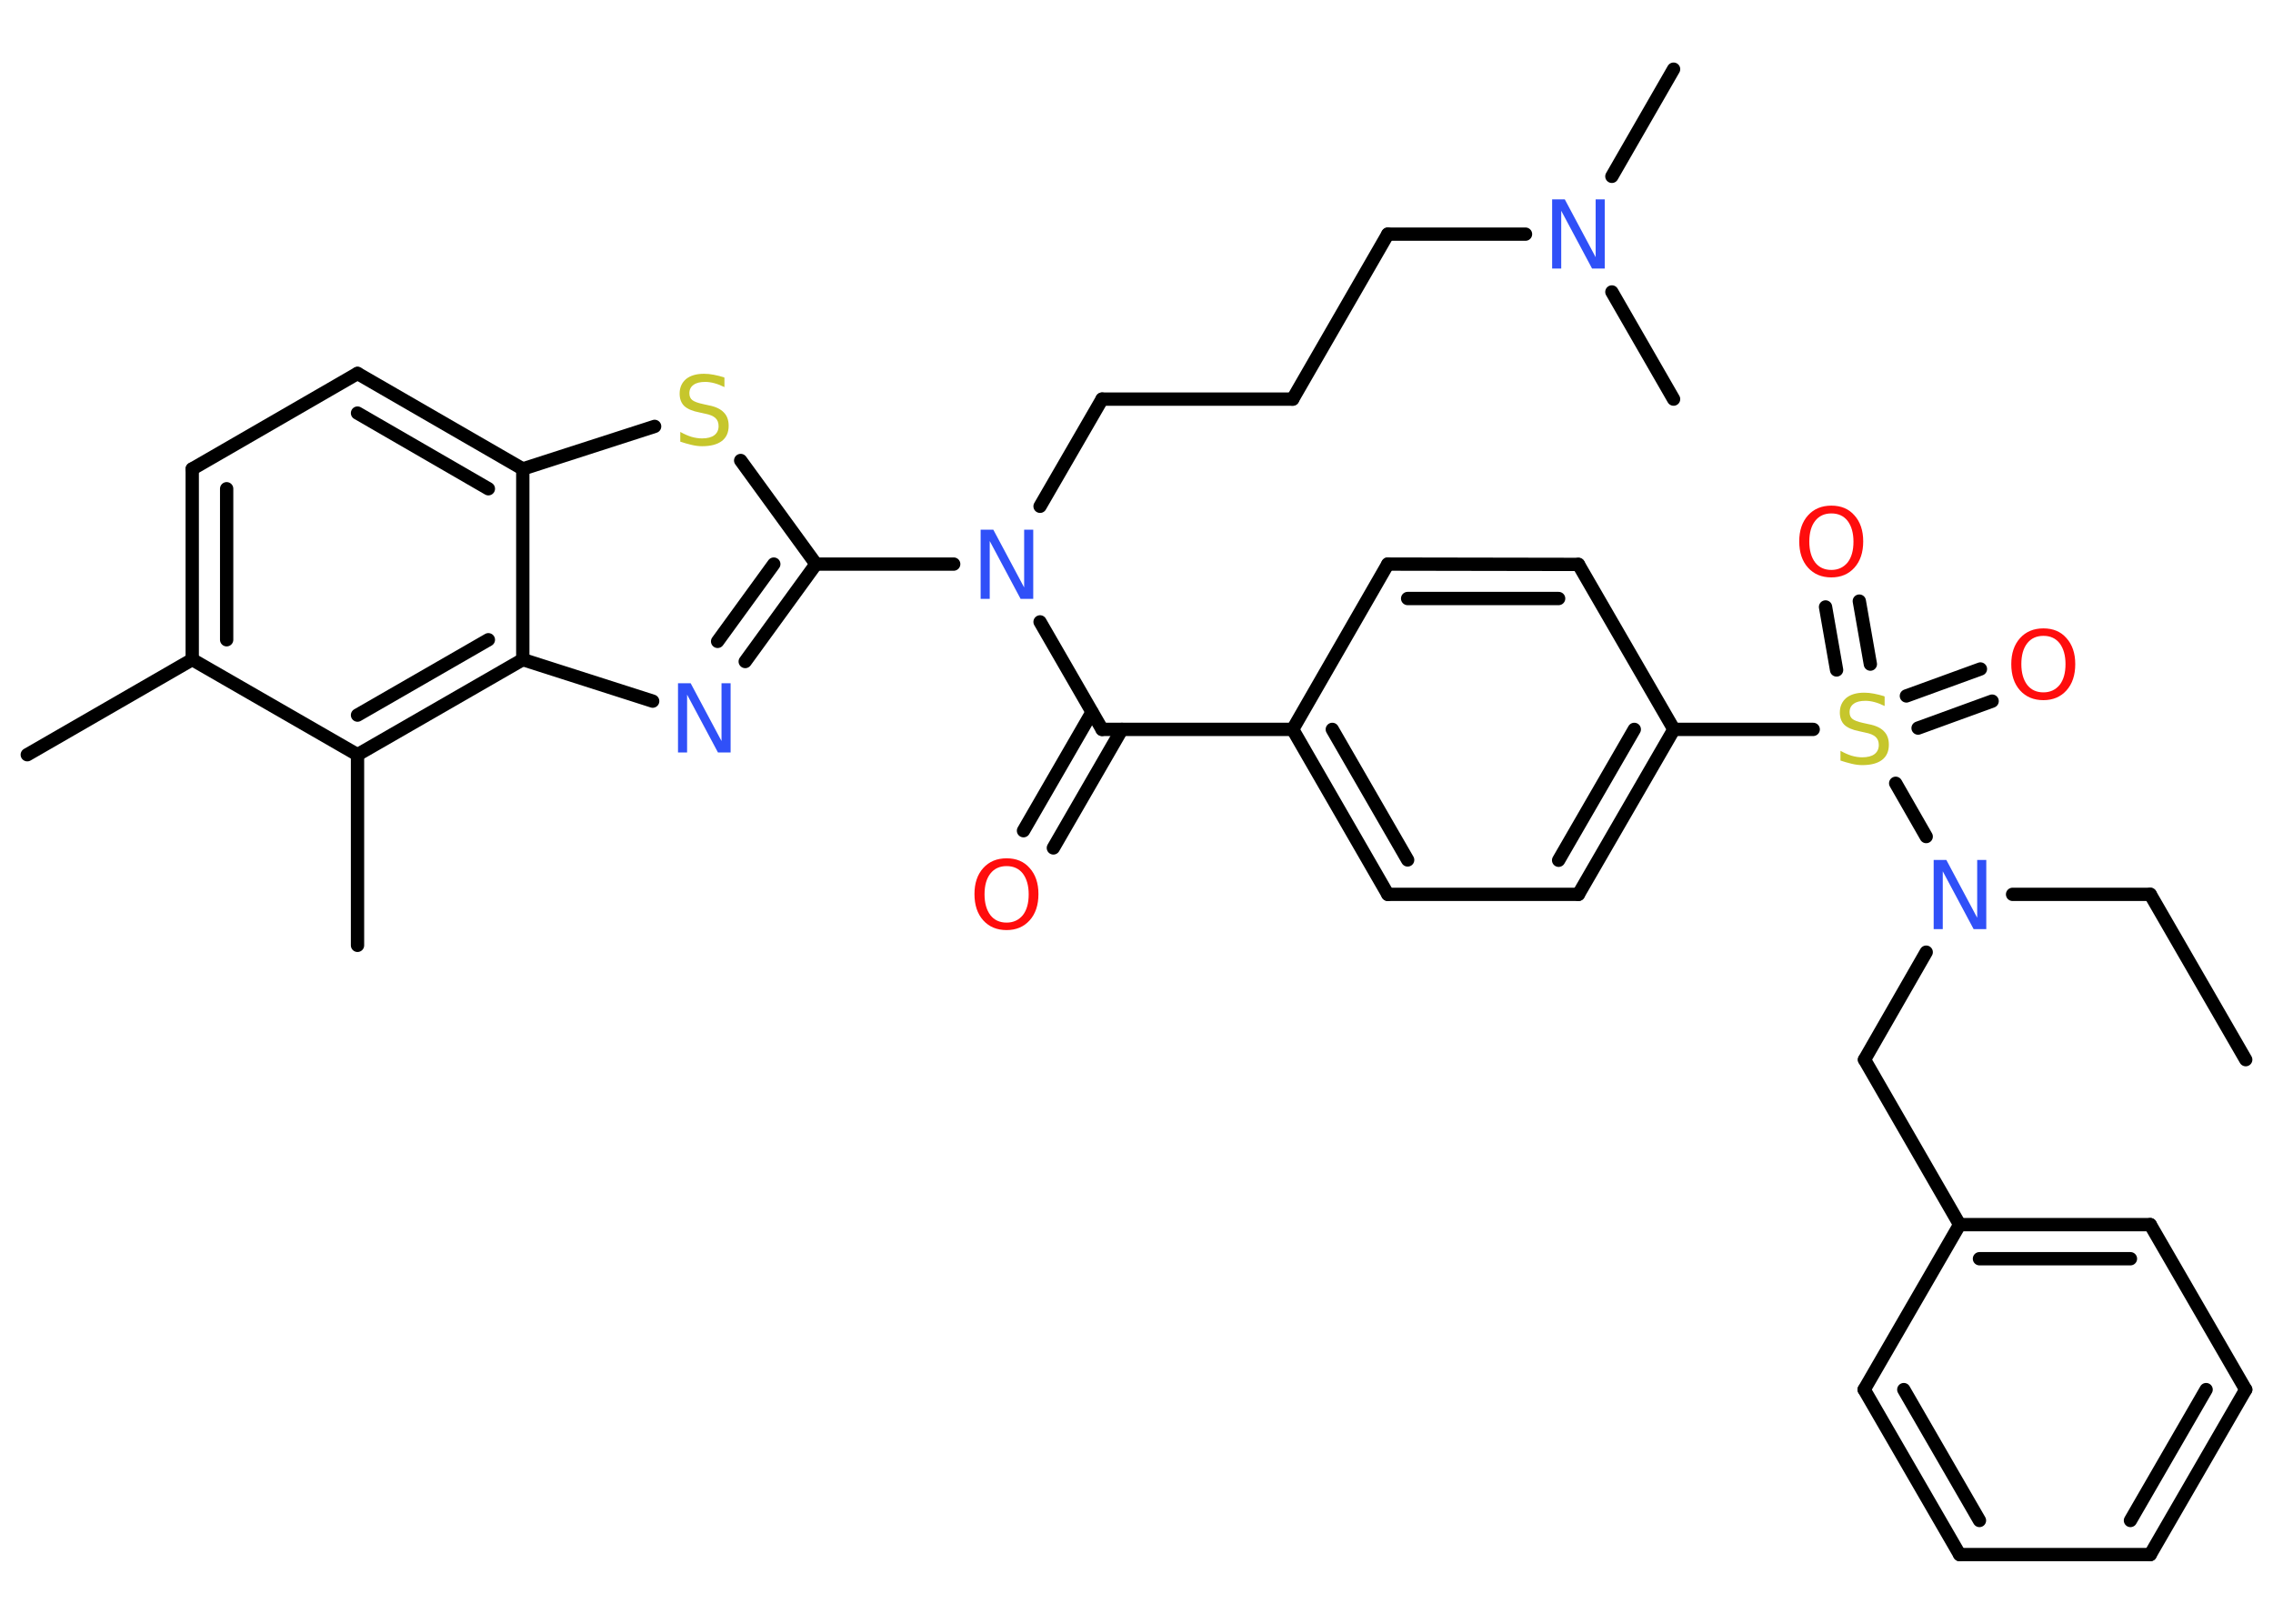 <?xml version='1.0' encoding='UTF-8'?>
<!DOCTYPE svg PUBLIC "-//W3C//DTD SVG 1.1//EN" "http://www.w3.org/Graphics/SVG/1.1/DTD/svg11.dtd">
<svg version='1.2' xmlns='http://www.w3.org/2000/svg' xmlns:xlink='http://www.w3.org/1999/xlink' width='70.0mm' height='50.0mm' viewBox='0 0 70.0 50.0'>
  <desc>Generated by the Chemistry Development Kit (http://github.com/cdk)</desc>
  <g stroke-linecap='round' stroke-linejoin='round' stroke='#000000' stroke-width='.41' fill='#3050F8'>
    <rect x='.0' y='.0' width='70.0' height='50.0' fill='#FFFFFF' stroke='none'/>
    <g id='mol1' class='mol'>
      <line id='mol1bnd1' class='bond' x1='69.16' y1='32.63' x2='66.22' y2='27.54'/>
      <line id='mol1bnd2' class='bond' x1='66.22' y1='27.54' x2='61.98' y2='27.54'/>
      <line id='mol1bnd3' class='bond' x1='59.32' y1='29.32' x2='57.42' y2='32.63'/>
      <line id='mol1bnd4' class='bond' x1='57.42' y1='32.63' x2='60.35' y2='37.71'/>
      <g id='mol1bnd5' class='bond'>
        <line x1='66.22' y1='37.71' x2='60.35' y2='37.71'/>
        <line x1='65.61' y1='38.76' x2='60.96' y2='38.76'/>
      </g>
      <line id='mol1bnd6' class='bond' x1='66.22' y1='37.71' x2='69.16' y2='42.79'/>
      <g id='mol1bnd7' class='bond'>
        <line x1='66.22' y1='47.87' x2='69.16' y2='42.79'/>
        <line x1='65.61' y1='46.82' x2='67.94' y2='42.79'/>
      </g>
      <line id='mol1bnd8' class='bond' x1='66.22' y1='47.87' x2='60.35' y2='47.87'/>
      <g id='mol1bnd9' class='bond'>
        <line x1='57.41' y1='42.79' x2='60.35' y2='47.87'/>
        <line x1='58.63' y1='42.79' x2='60.96' y2='46.82'/>
      </g>
      <line id='mol1bnd10' class='bond' x1='60.35' y1='37.71' x2='57.41' y2='42.79'/>
      <line id='mol1bnd11' class='bond' x1='59.32' y1='25.76' x2='58.38' y2='24.12'/>
      <g id='mol1bnd12' class='bond'>
        <line x1='58.71' y1='21.43' x2='60.99' y2='20.6'/>
        <line x1='59.07' y1='22.42' x2='61.35' y2='21.59'/>
      </g>
      <g id='mol1bnd13' class='bond'>
        <line x1='56.56' y1='20.63' x2='56.22' y2='18.69'/>
        <line x1='57.6' y1='20.45' x2='57.26' y2='18.51'/>
      </g>
      <line id='mol1bnd14' class='bond' x1='55.84' y1='22.46' x2='51.55' y2='22.46'/>
      <g id='mol1bnd15' class='bond'>
        <line x1='48.61' y1='27.54' x2='51.55' y2='22.46'/>
        <line x1='48.0' y1='26.49' x2='50.33' y2='22.46'/>
      </g>
      <line id='mol1bnd16' class='bond' x1='48.61' y1='27.54' x2='42.74' y2='27.54'/>
      <g id='mol1bnd17' class='bond'>
        <line x1='39.81' y1='22.46' x2='42.74' y2='27.54'/>
        <line x1='41.03' y1='22.46' x2='43.35' y2='26.48'/>
      </g>
      <line id='mol1bnd18' class='bond' x1='39.81' y1='22.46' x2='33.94' y2='22.46'/>
      <g id='mol1bnd19' class='bond'>
        <line x1='34.55' y1='22.46' x2='32.44' y2='26.11'/>
        <line x1='33.63' y1='21.93' x2='31.52' y2='25.58'/>
      </g>
      <line id='mol1bnd20' class='bond' x1='33.94' y1='22.46' x2='32.03' y2='19.15'/>
      <line id='mol1bnd21' class='bond' x1='32.03' y1='15.59' x2='33.94' y2='12.29'/>
      <line id='mol1bnd22' class='bond' x1='33.94' y1='12.29' x2='39.81' y2='12.29'/>
      <line id='mol1bnd23' class='bond' x1='39.81' y1='12.29' x2='42.74' y2='7.21'/>
      <line id='mol1bnd24' class='bond' x1='42.74' y1='7.21' x2='46.98' y2='7.21'/>
      <line id='mol1bnd25' class='bond' x1='49.64' y1='5.43' x2='51.54' y2='2.13'/>
      <line id='mol1bnd26' class='bond' x1='49.64' y1='8.99' x2='51.54' y2='12.29'/>
      <line id='mol1bnd27' class='bond' x1='29.37' y1='17.37' x2='25.13' y2='17.37'/>
      <g id='mol1bnd28' class='bond'>
        <line x1='22.95' y1='20.37' x2='25.13' y2='17.37'/>
        <line x1='22.1' y1='19.75' x2='23.83' y2='17.37'/>
      </g>
      <line id='mol1bnd29' class='bond' x1='20.1' y1='21.59' x2='16.1' y2='20.31'/>
      <g id='mol1bnd30' class='bond'>
        <line x1='11.01' y1='23.24' x2='16.1' y2='20.31'/>
        <line x1='11.01' y1='22.02' x2='15.04' y2='19.7'/>
      </g>
      <line id='mol1bnd31' class='bond' x1='11.01' y1='23.24' x2='11.01' y2='29.11'/>
      <line id='mol1bnd32' class='bond' x1='11.01' y1='23.24' x2='5.92' y2='20.31'/>
      <line id='mol1bnd33' class='bond' x1='5.92' y1='20.31' x2='.84' y2='23.24'/>
      <g id='mol1bnd34' class='bond'>
        <line x1='5.92' y1='14.44' x2='5.92' y2='20.31'/>
        <line x1='6.98' y1='15.05' x2='6.98' y2='19.7'/>
      </g>
      <line id='mol1bnd35' class='bond' x1='5.92' y1='14.44' x2='11.01' y2='11.5'/>
      <g id='mol1bnd36' class='bond'>
        <line x1='16.1' y1='14.44' x2='11.01' y2='11.5'/>
        <line x1='15.04' y1='15.05' x2='11.01' y2='12.72'/>
      </g>
      <line id='mol1bnd37' class='bond' x1='16.1' y1='20.31' x2='16.1' y2='14.44'/>
      <line id='mol1bnd38' class='bond' x1='16.1' y1='14.44' x2='20.16' y2='13.13'/>
      <line id='mol1bnd39' class='bond' x1='25.13' y1='17.37' x2='22.81' y2='14.18'/>
      <line id='mol1bnd40' class='bond' x1='39.81' y1='22.46' x2='42.74' y2='17.37'/>
      <g id='mol1bnd41' class='bond'>
        <line x1='48.61' y1='17.38' x2='42.74' y2='17.37'/>
        <line x1='48.0' y1='18.43' x2='43.35' y2='18.43'/>
      </g>
      <line id='mol1bnd42' class='bond' x1='51.55' y1='22.46' x2='48.61' y2='17.38'/>
      <path id='mol1atm3' class='atom' d='M59.55 26.48h.39l.95 1.78v-1.78h.28v2.13h-.39l-.95 -1.78v1.78h-.28v-2.13z' stroke='none'/>
      <path id='mol1atm11' class='atom' d='M58.04 21.46v.28q-.16 -.08 -.31 -.12q-.15 -.04 -.28 -.04q-.24 .0 -.36 .09q-.13 .09 -.13 .26q.0 .14 .09 .21q.09 .07 .32 .12l.18 .04q.32 .06 .47 .22q.15 .15 .15 .41q.0 .31 -.21 .47q-.21 .16 -.61 .16q-.15 .0 -.32 -.04q-.17 -.04 -.35 -.1v-.3q.18 .1 .34 .15q.17 .05 .33 .05q.25 .0 .38 -.1q.13 -.1 .13 -.28q.0 -.16 -.1 -.25q-.1 -.09 -.31 -.13l-.18 -.04q-.32 -.06 -.47 -.2q-.14 -.14 -.14 -.38q.0 -.28 .2 -.45q.2 -.16 .55 -.16q.15 .0 .3 .03q.16 .03 .32 .08z' stroke='none' fill='#C6C62C'/>
      <path id='mol1atm12' class='atom' d='M62.93 19.58q-.32 .0 -.5 .23q-.18 .23 -.18 .64q.0 .4 .18 .64q.18 .23 .5 .23q.31 .0 .5 -.23q.18 -.23 .18 -.64q.0 -.4 -.18 -.64q-.18 -.23 -.5 -.23zM62.93 19.35q.45 .0 .71 .3q.27 .3 .27 .8q.0 .51 -.27 .81q-.27 .3 -.71 .3q-.45 .0 -.72 -.3q-.27 -.3 -.27 -.81q.0 -.5 .27 -.8q.27 -.3 .72 -.3z' stroke='none' fill='#FF0D0D'/>
      <path id='mol1atm13' class='atom' d='M56.4 15.81q-.32 .0 -.5 .23q-.18 .23 -.18 .64q.0 .4 .18 .64q.18 .23 .5 .23q.31 .0 .5 -.23q.18 -.23 .18 -.64q.0 -.4 -.18 -.64q-.18 -.23 -.5 -.23zM56.4 15.57q.45 .0 .71 .3q.27 .3 .27 .8q.0 .51 -.27 .81q-.27 .3 -.71 .3q-.45 .0 -.72 -.3q-.27 -.3 -.27 -.81q.0 -.5 .27 -.8q.27 -.3 .72 -.3z' stroke='none' fill='#FF0D0D'/>
      <path id='mol1atm19' class='atom' d='M31.0 26.67q-.32 .0 -.5 .23q-.18 .23 -.18 .64q.0 .4 .18 .64q.18 .23 .5 .23q.31 .0 .5 -.23q.18 -.23 .18 -.64q.0 -.4 -.18 -.64q-.18 -.23 -.5 -.23zM31.0 26.43q.45 .0 .71 .3q.27 .3 .27 .8q.0 .51 -.27 .81q-.27 .3 -.71 .3q-.45 .0 -.72 -.3q-.27 -.3 -.27 -.81q.0 -.5 .27 -.8q.27 -.3 .72 -.3z' stroke='none' fill='#FF0D0D'/>
      <path id='mol1atm20' class='atom' d='M30.2 16.31h.39l.95 1.78v-1.78h.28v2.13h-.39l-.95 -1.78v1.78h-.28v-2.13z' stroke='none'/>
      <path id='mol1atm24' class='atom' d='M47.8 6.14h.39l.95 1.78v-1.78h.28v2.13h-.39l-.95 -1.78v1.78h-.28v-2.13z' stroke='none'/>
      <path id='mol1atm28' class='atom' d='M20.88 21.04h.39l.95 1.78v-1.78h.28v2.13h-.39l-.95 -1.78v1.78h-.28v-2.13z' stroke='none'/>
      <path id='mol1atm37' class='atom' d='M22.31 11.64v.28q-.16 -.08 -.31 -.12q-.15 -.04 -.28 -.04q-.24 .0 -.36 .09q-.13 .09 -.13 .26q.0 .14 .09 .21q.09 .07 .32 .12l.18 .04q.32 .06 .47 .22q.15 .15 .15 .41q.0 .31 -.21 .47q-.21 .16 -.61 .16q-.15 .0 -.32 -.04q-.17 -.04 -.35 -.1v-.3q.18 .1 .34 .15q.17 .05 .33 .05q.25 .0 .38 -.1q.13 -.1 .13 -.28q.0 -.16 -.1 -.25q-.1 -.09 -.31 -.13l-.18 -.04q-.32 -.06 -.47 -.2q-.14 -.14 -.14 -.38q.0 -.28 .2 -.45q.2 -.16 .55 -.16q.15 .0 .3 .03q.16 .03 .32 .08z' stroke='none' fill='#C6C62C'/>
    </g>
  </g>
</svg>
